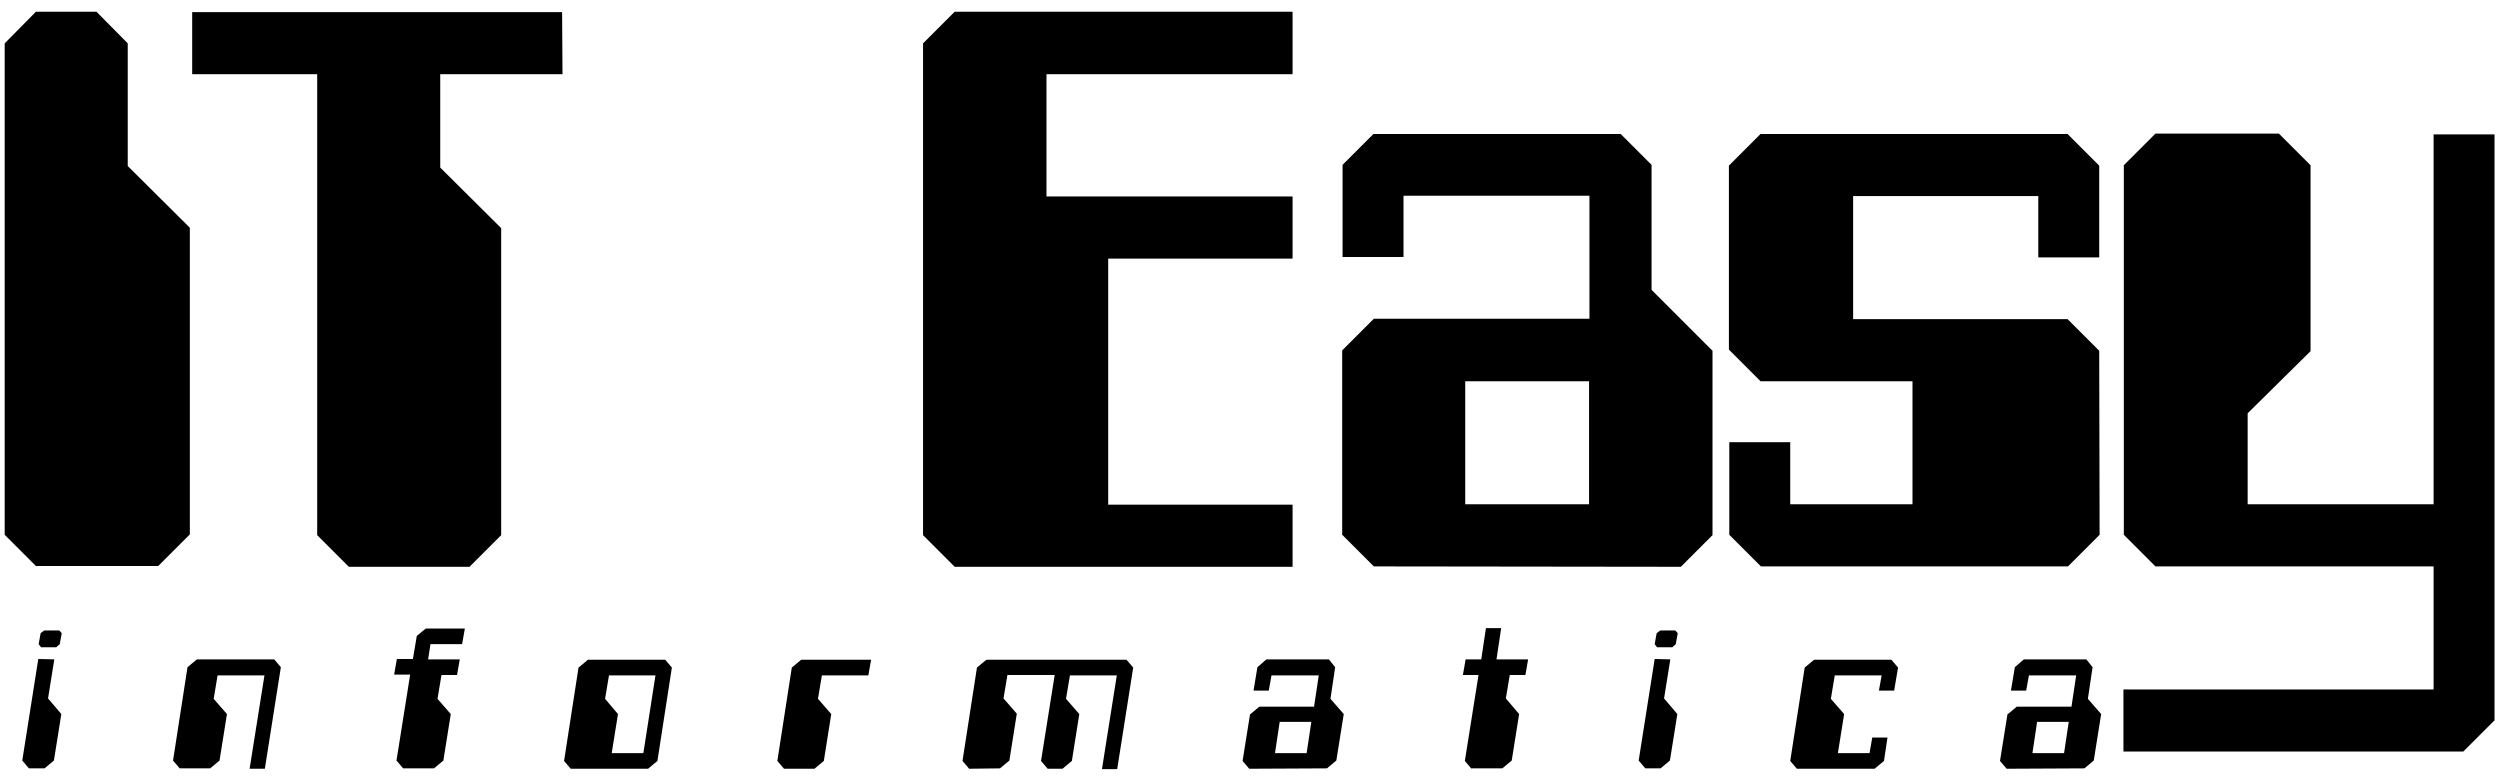 <?xml version="1.0" encoding="utf-8"?>
<svg xmlns="http://www.w3.org/2000/svg" viewBox="0 0 640 200"><path d="M9.3 145l-8.1-8.1V11.1l8-8.1h15.5l8 8.1v31.4l15.9 15.8v78.5l-8.1 8.1H9.3zM144 19h-31.3v23.9l15.6 15.5V137l-8.1 8.1H89.3l-8.1-8.1V19h-32V3.1h94.7L144 19zm123.9 0v31.3h63v15.9h-47.2v63h47.2v15.9h-86.5l-8.1-8.1V11.1l8.1-8.1h86.5v16h-63zm83.8 126l-8.1-8.1V89.7l8.1-8.1h55.2V50.1h-47.6v15.7h-15.6V42.2l7.9-7.9h63.3l7.9 7.9v32l15.6 15.6V137l-8.1 8.1-78.6-.1zm55.1-47.4h-31.7v31.5h31.7V97.6zm130.7 39.3l-8.1 8.1h-78.6l-8.1-8.1v-23.7h15.6v15.9h31.3V97.6h-38.9l-8.1-8.1V42.4l8.1-8.1h78.6l8.1 8.1v23.5h-15.6V50.2h-47.4v31.5h54.9l8.1 8.1.1 47.1zm101.2 47.4l-8.1 8.1h-87v-15.9H623V145h-71.2l-8.1-8.1V42.3l8.1-8.1h31.6l8.1 8.1v47.6l-16.1 15.9v23.3H623V34.4h15.6v149.9zM14.4 165.7h-3.9l-.6-.8.5-2.8.9-.7h3.9l.6.7-.5 2.8-.9.8zm-.5 3.1l-1.6 10 3.4 4-1.9 11.9-2.4 2h-4l-1.7-2 4.1-26 4.1.1zm53.8 4.1h-12l-1 6 3.4 3.9-1.9 11.9-2.4 2H46l-1.7-2 3.7-23.9 2.4-2h19.8l1.7 2-4.1 26h-3.9l3.8-23.9zm45.3 0l-1 6 3.4 3.9-1.9 11.9-2.4 2h-7.9l-1.7-2 3.5-22h-4.1l.7-4h4.1l1-5.9 2.3-1.9h10l-.7 4h-8.1l-.6 3.9h8.1l-.7 4h-4zm33.1 23.9l-1.7-2 3.7-23.9 2.4-2h19.8l1.7 2-3.7 23.9-2.4 2h-19.8zm21.7-23.9h-11.9l-1 6 3.3 3.9-1.6 10h8.1l3.1-19.9zm32.9 23.9l-1.7-2 3.7-23.9 2.4-2H223l-.7 4h-11.9l-1 6 3.4 3.9-1.9 12-2.4 2h-7.8zm47.4 0l-1.7-2 3.7-23.9 2.4-2h35.9l1.7 2-4.1 26h-3.9l3.8-24h-12l-1 6 3.4 3.9-1.9 12-2.4 2h-3.8l-1.7-2 3.5-22h-12.1l-1 6 3.4 3.9-1.9 12-2.4 2-7.9.1zm71.7 0l-1.7-2 1.9-11.9 2.4-2h14l1.2-8h-12.1l-.7 3.9h-3.9l1-6 2.3-2h16l1.6 2-1.2 8.1 3.4 3.9-1.9 11.9-2.4 2-19.9.1zm15.9-12h-8.1l-1.2 8h8.1l1.2-8zm41 12l-1.7-2 3.5-22h-4l.7-4h4l1.2-8h3.9l-1.2 8h8.1l-.7 4h-4l-1 6 3.4 4-1.9 11.9-2.4 2h-7.9zm51.4-31.1h-3.9l-.6-.8.5-2.8.9-.7h3.9l.6.7-.5 2.8-.9.8zm-.5 3.1l-1.6 10 3.4 4-1.9 11.9-2.4 2h-3.9l-1.7-2 4.1-26 4 .1zm54.7 26l-2.4 2H460l-1.7-2 3.7-23.9 2.4-2h19.8l1.7 2-1 5.9H481l.7-3.9h-12l-1 6 3.4 3.9-1.6 10h8.1l.7-4h3.9l-.9 6zm31.4 2l-1.7-2 1.9-11.9 2.4-2h14l1.2-8h-12.1l-.7 3.9h-3.9l1-6 2.3-2h16l1.6 2-1.2 8.1 3.4 3.9-1.9 11.9-2.4 2-19.9.1zm15.9-12h-8.1l-1.2 8h8.1l1.2-8z"/></svg>